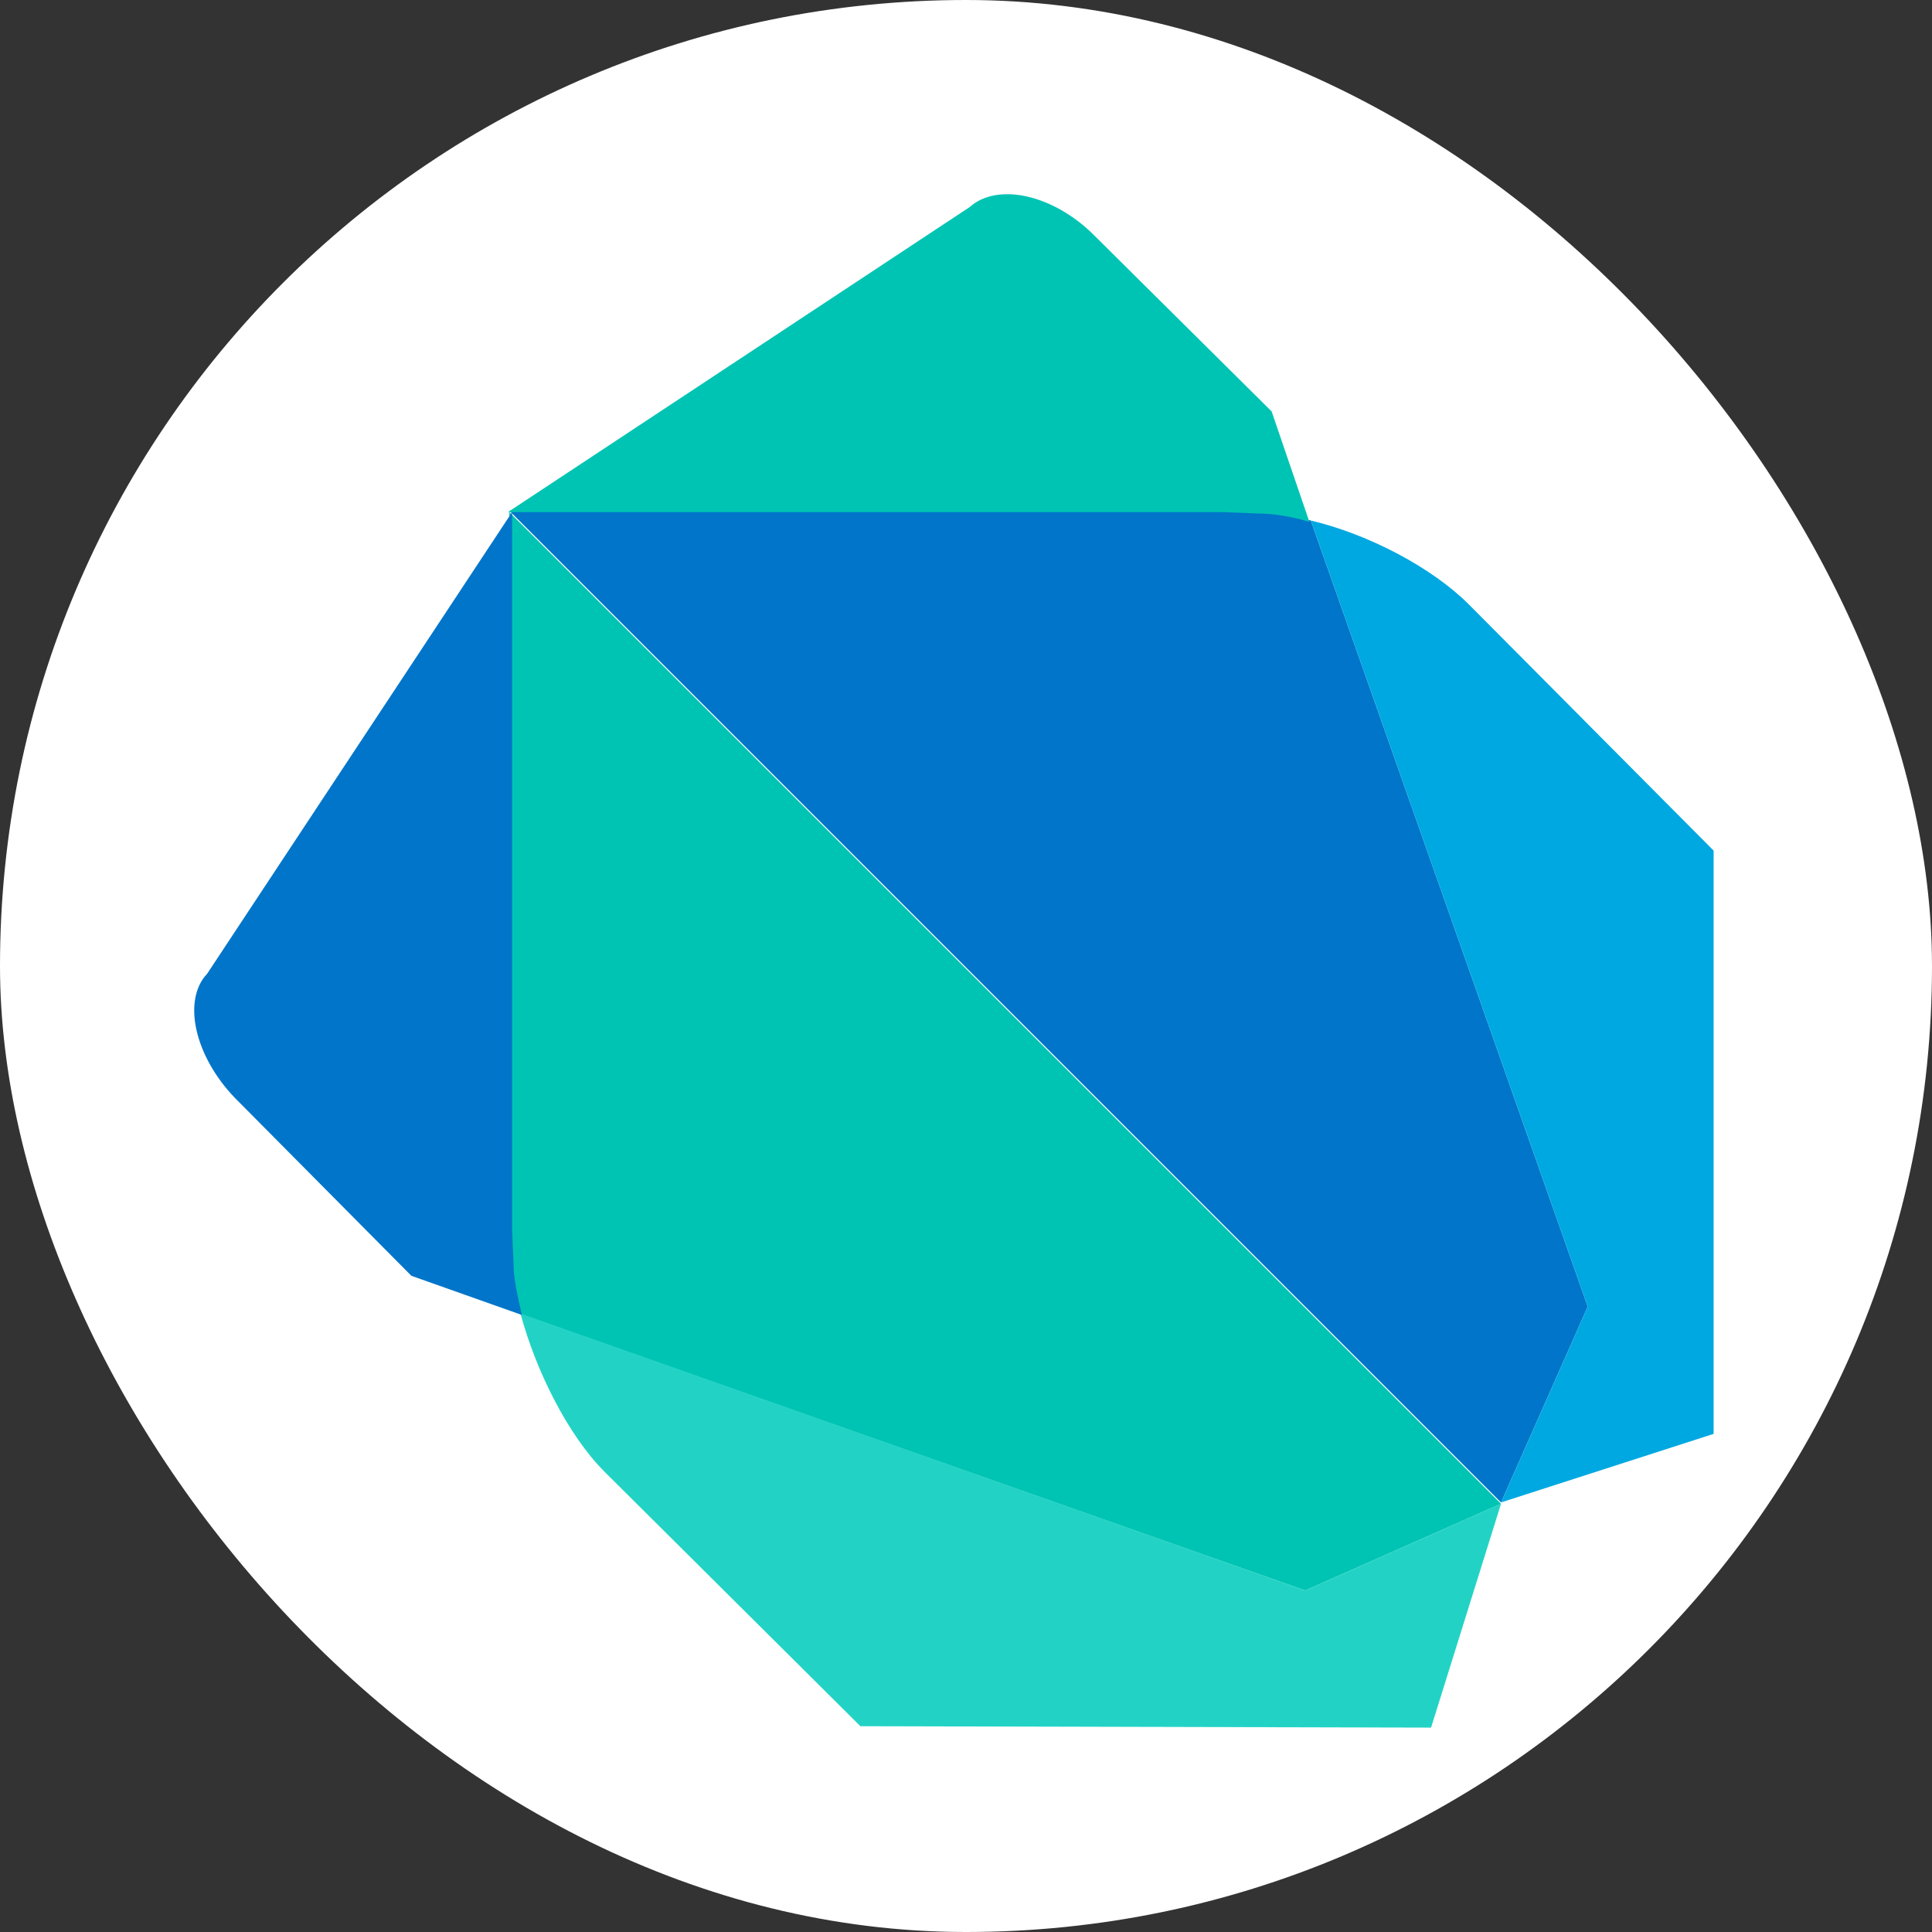 <svg width="100" height="100" viewBox="0 0 100 100" fill="none" xmlns="http://www.w3.org/2000/svg">
<rect x="0" y="0" width="100" height="100" fill="#333333" stroke="none"/>
<rect width="100" height="100" rx="50" fill="white"/>
<path d="M31.502 31.647L26.362 26.507V63.575L26.434 65.312C26.434 66.109 26.579 67.05 26.869 67.991L67.557 82.326L77.692 77.837L31.502 31.647Z" fill="#00C4B3"/>
<path d="M77.692 77.837L67.557 82.326L26.941 67.991C27.738 70.959 29.403 74.29 31.285 76.172L44.534 89.348L74.072 89.421L77.692 77.837Z" fill="#22D3C5"/>
<path d="M26.507 26.507L10.724 50.398C9.421 51.774 10.072 54.67 12.172 56.842L21.294 66.036L27.014 68.063C26.796 67.122 26.579 66.181 26.579 65.385L26.507 63.647V26.507Z" fill="#0075C9"/>
<path d="M67.846 26.941C66.905 26.724 65.964 26.579 65.167 26.507L63.358 26.434H26.362L77.692 77.765L82.181 67.629L67.846 26.941Z" fill="#0075C9"/>
<path d="M76.027 31.285C74.145 29.403 70.887 27.665 67.846 26.941L82.181 67.629L77.692 77.765L88.697 74.217V44.027L76.027 31.285Z" fill="#00A8E1"/>
<path d="M65.819 21.294L56.624 12.172C54.525 10.072 51.629 9.421 50.181 10.724L26.29 26.507H63.285L65.095 26.579C65.891 26.579 66.833 26.724 67.774 27.014L65.819 21.294Z" fill="#00C4B3"/>
</svg>
